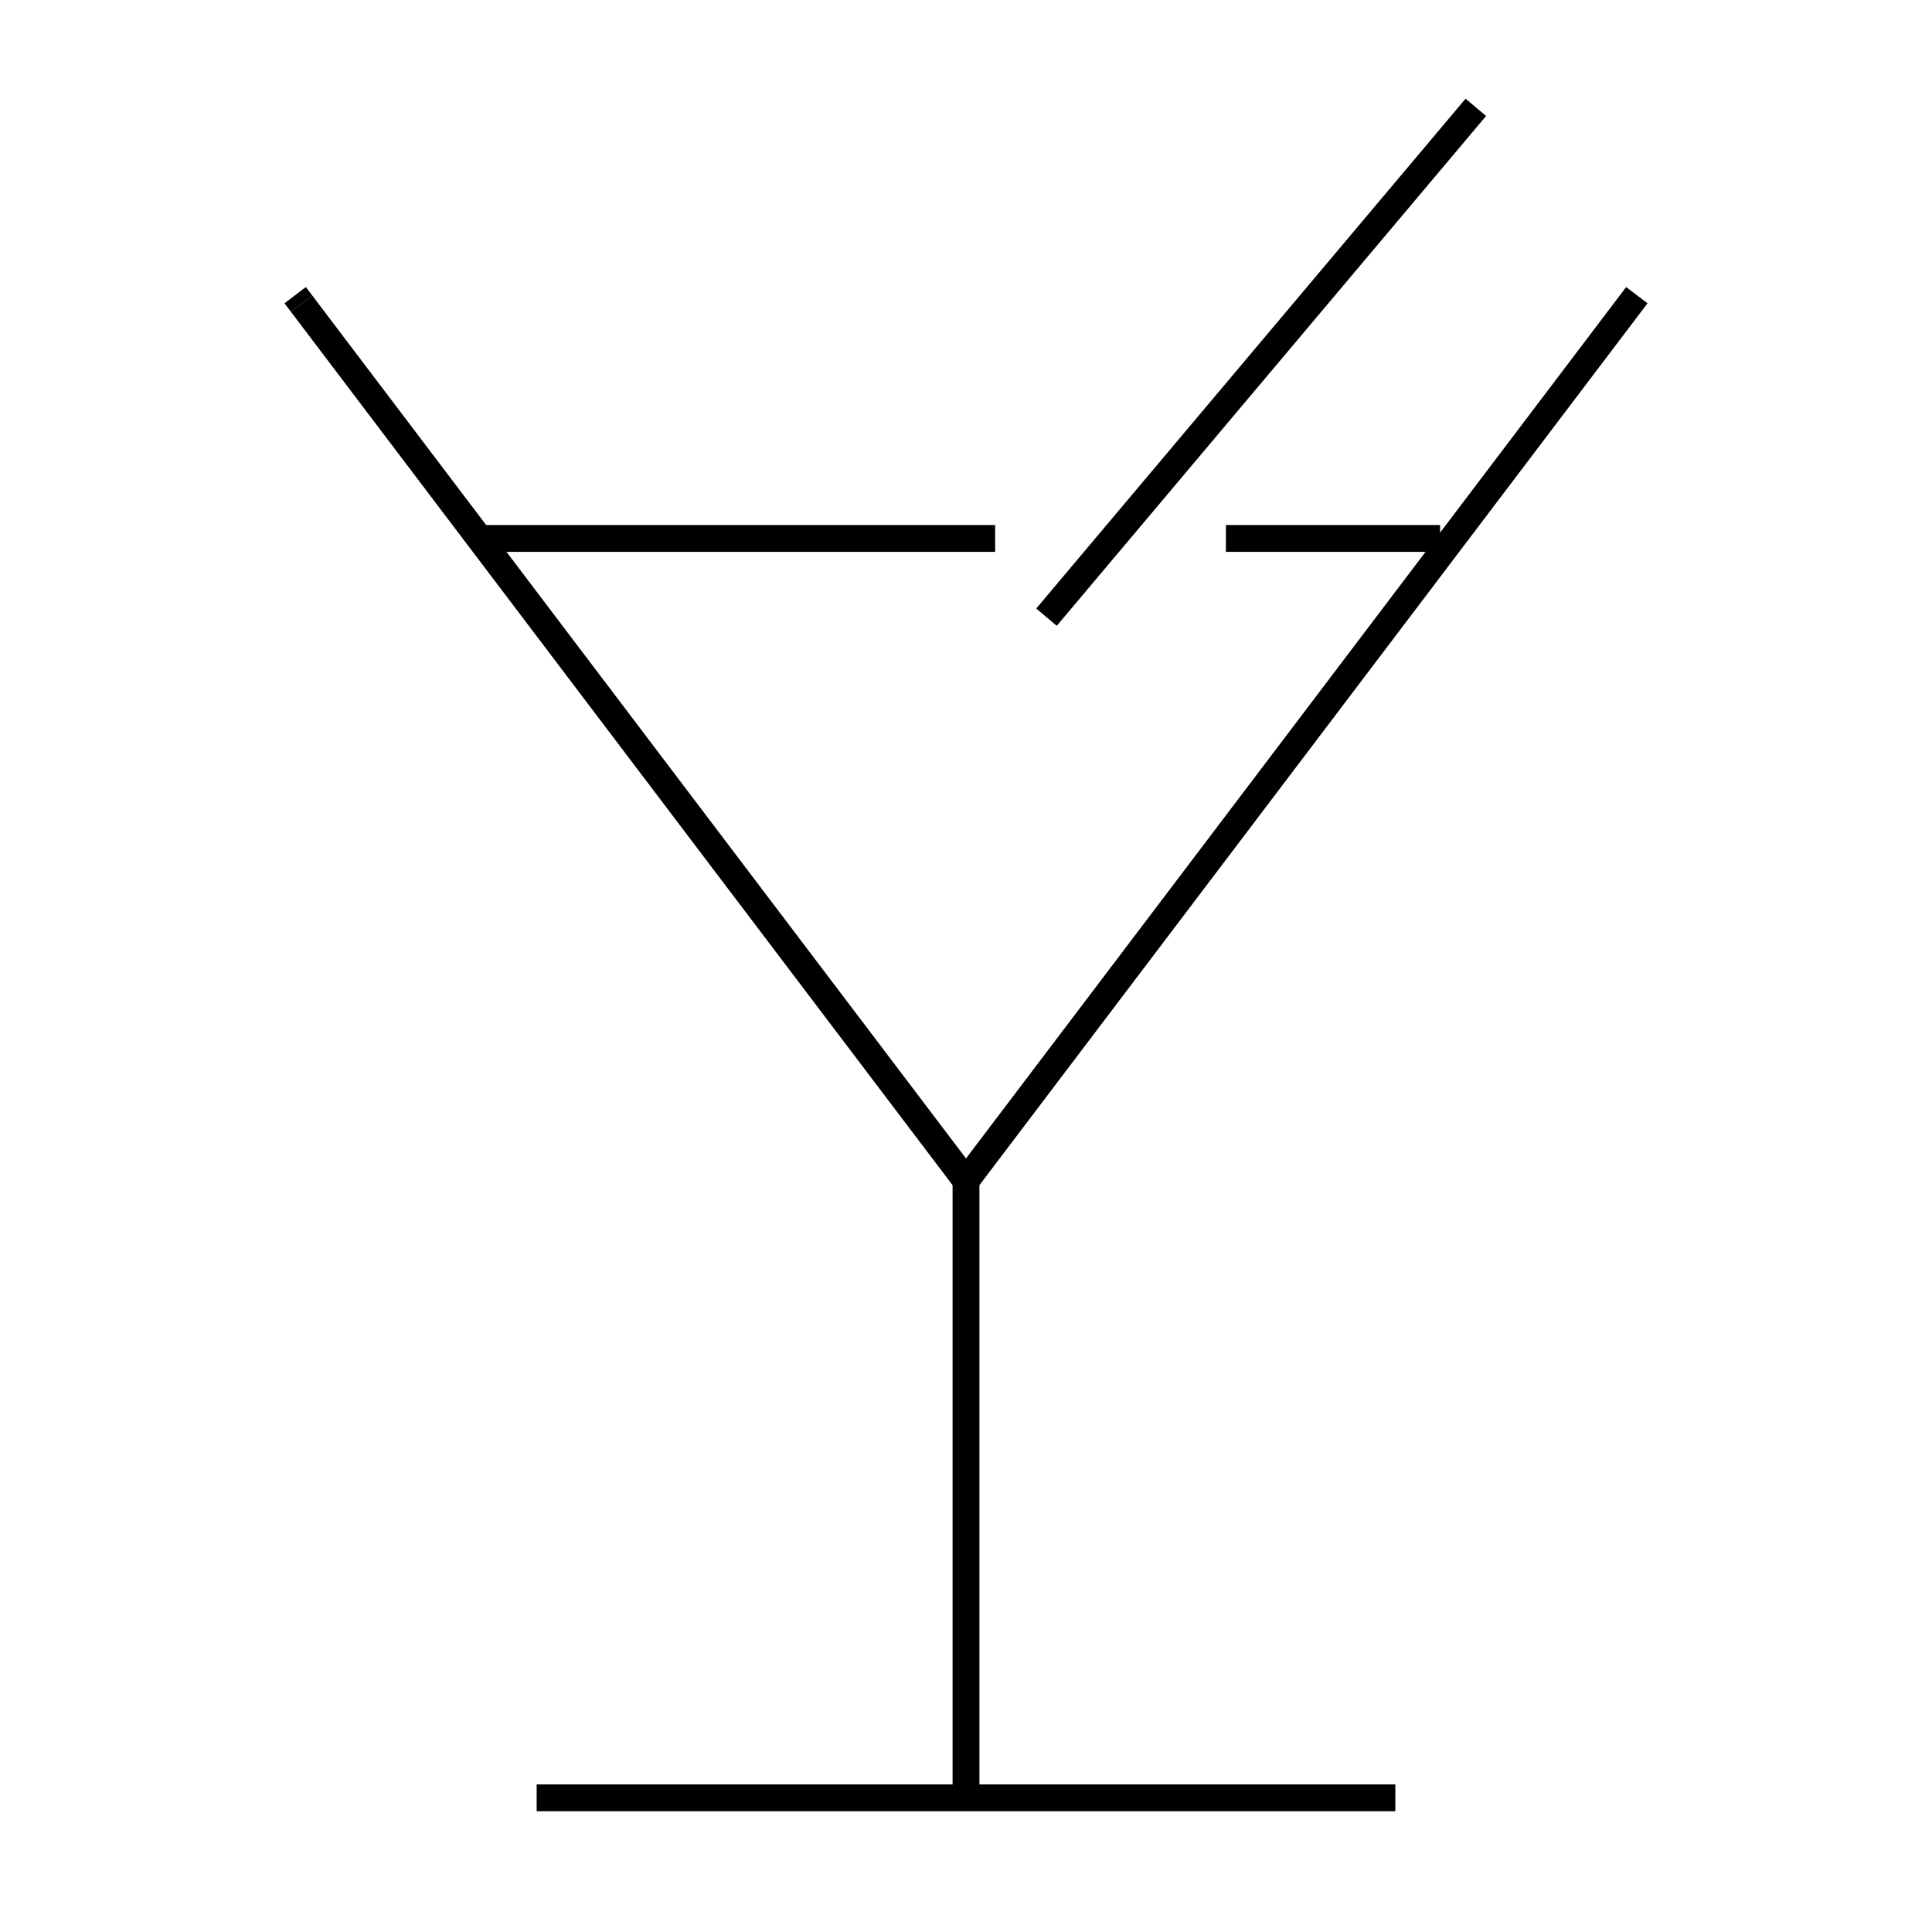 <svg id="emoji" viewBox="0 0 72 72" version="1.1" xmlns="http://www.w3.org/2000/svg" width="64" height="64">
  <g id="line-supplement">
    <line x1="45.686" x2="53.668" y1="20.066" y2="20.066" fill="none" stroke="#000000" strokeLinecap="round" strokeLinejoin="round" strokeMiterlimit="10" strokeWidth="2"/>
    <line x1="18.044" x2="37.086" y1="20.066" y2="20.066" fill="none" stroke="#000000" strokeLinecap="round" strokeLinejoin="round" strokeMiterlimit="10" strokeWidth="2"/>
  </g>
  <g id="line">
    <line x1="36" x2="36" y1="44" y2="67" fill="none" stroke="#000000" strokeLinecap="round" strokeLinejoin="round" strokeMiterlimit="10" strokeWidth="2"/>
    <line x1="20" x2="52" y1="67" y2="67" fill="none" stroke="#000000" strokeLinecap="round" strokeLinejoin="round" strokeMiterlimit="10" strokeWidth="2"/>
    <polyline fill="none" stroke="#000000" strokeLinecap="round" strokeLinejoin="round" strokeMiterlimit="10" strokeWidth="2" points="61,11 48.5,27.5 36,44 23.5,27.5 11.239,11.315"/>
    <line x1="11.239" x2="11" y1="11.315" y2="11" fill="none" stroke="#000000" strokeLinecap="round" strokeLinejoin="round" strokeMiterlimit="10" strokeWidth="2"/>
    <line x1="39" x2="55" y1="23" y2="4" fill="none" stroke="#000000" strokeLinecap="round" strokeLinejoin="round" strokeMiterlimit="10" strokeWidth="2"/>
  </g>
</svg>
